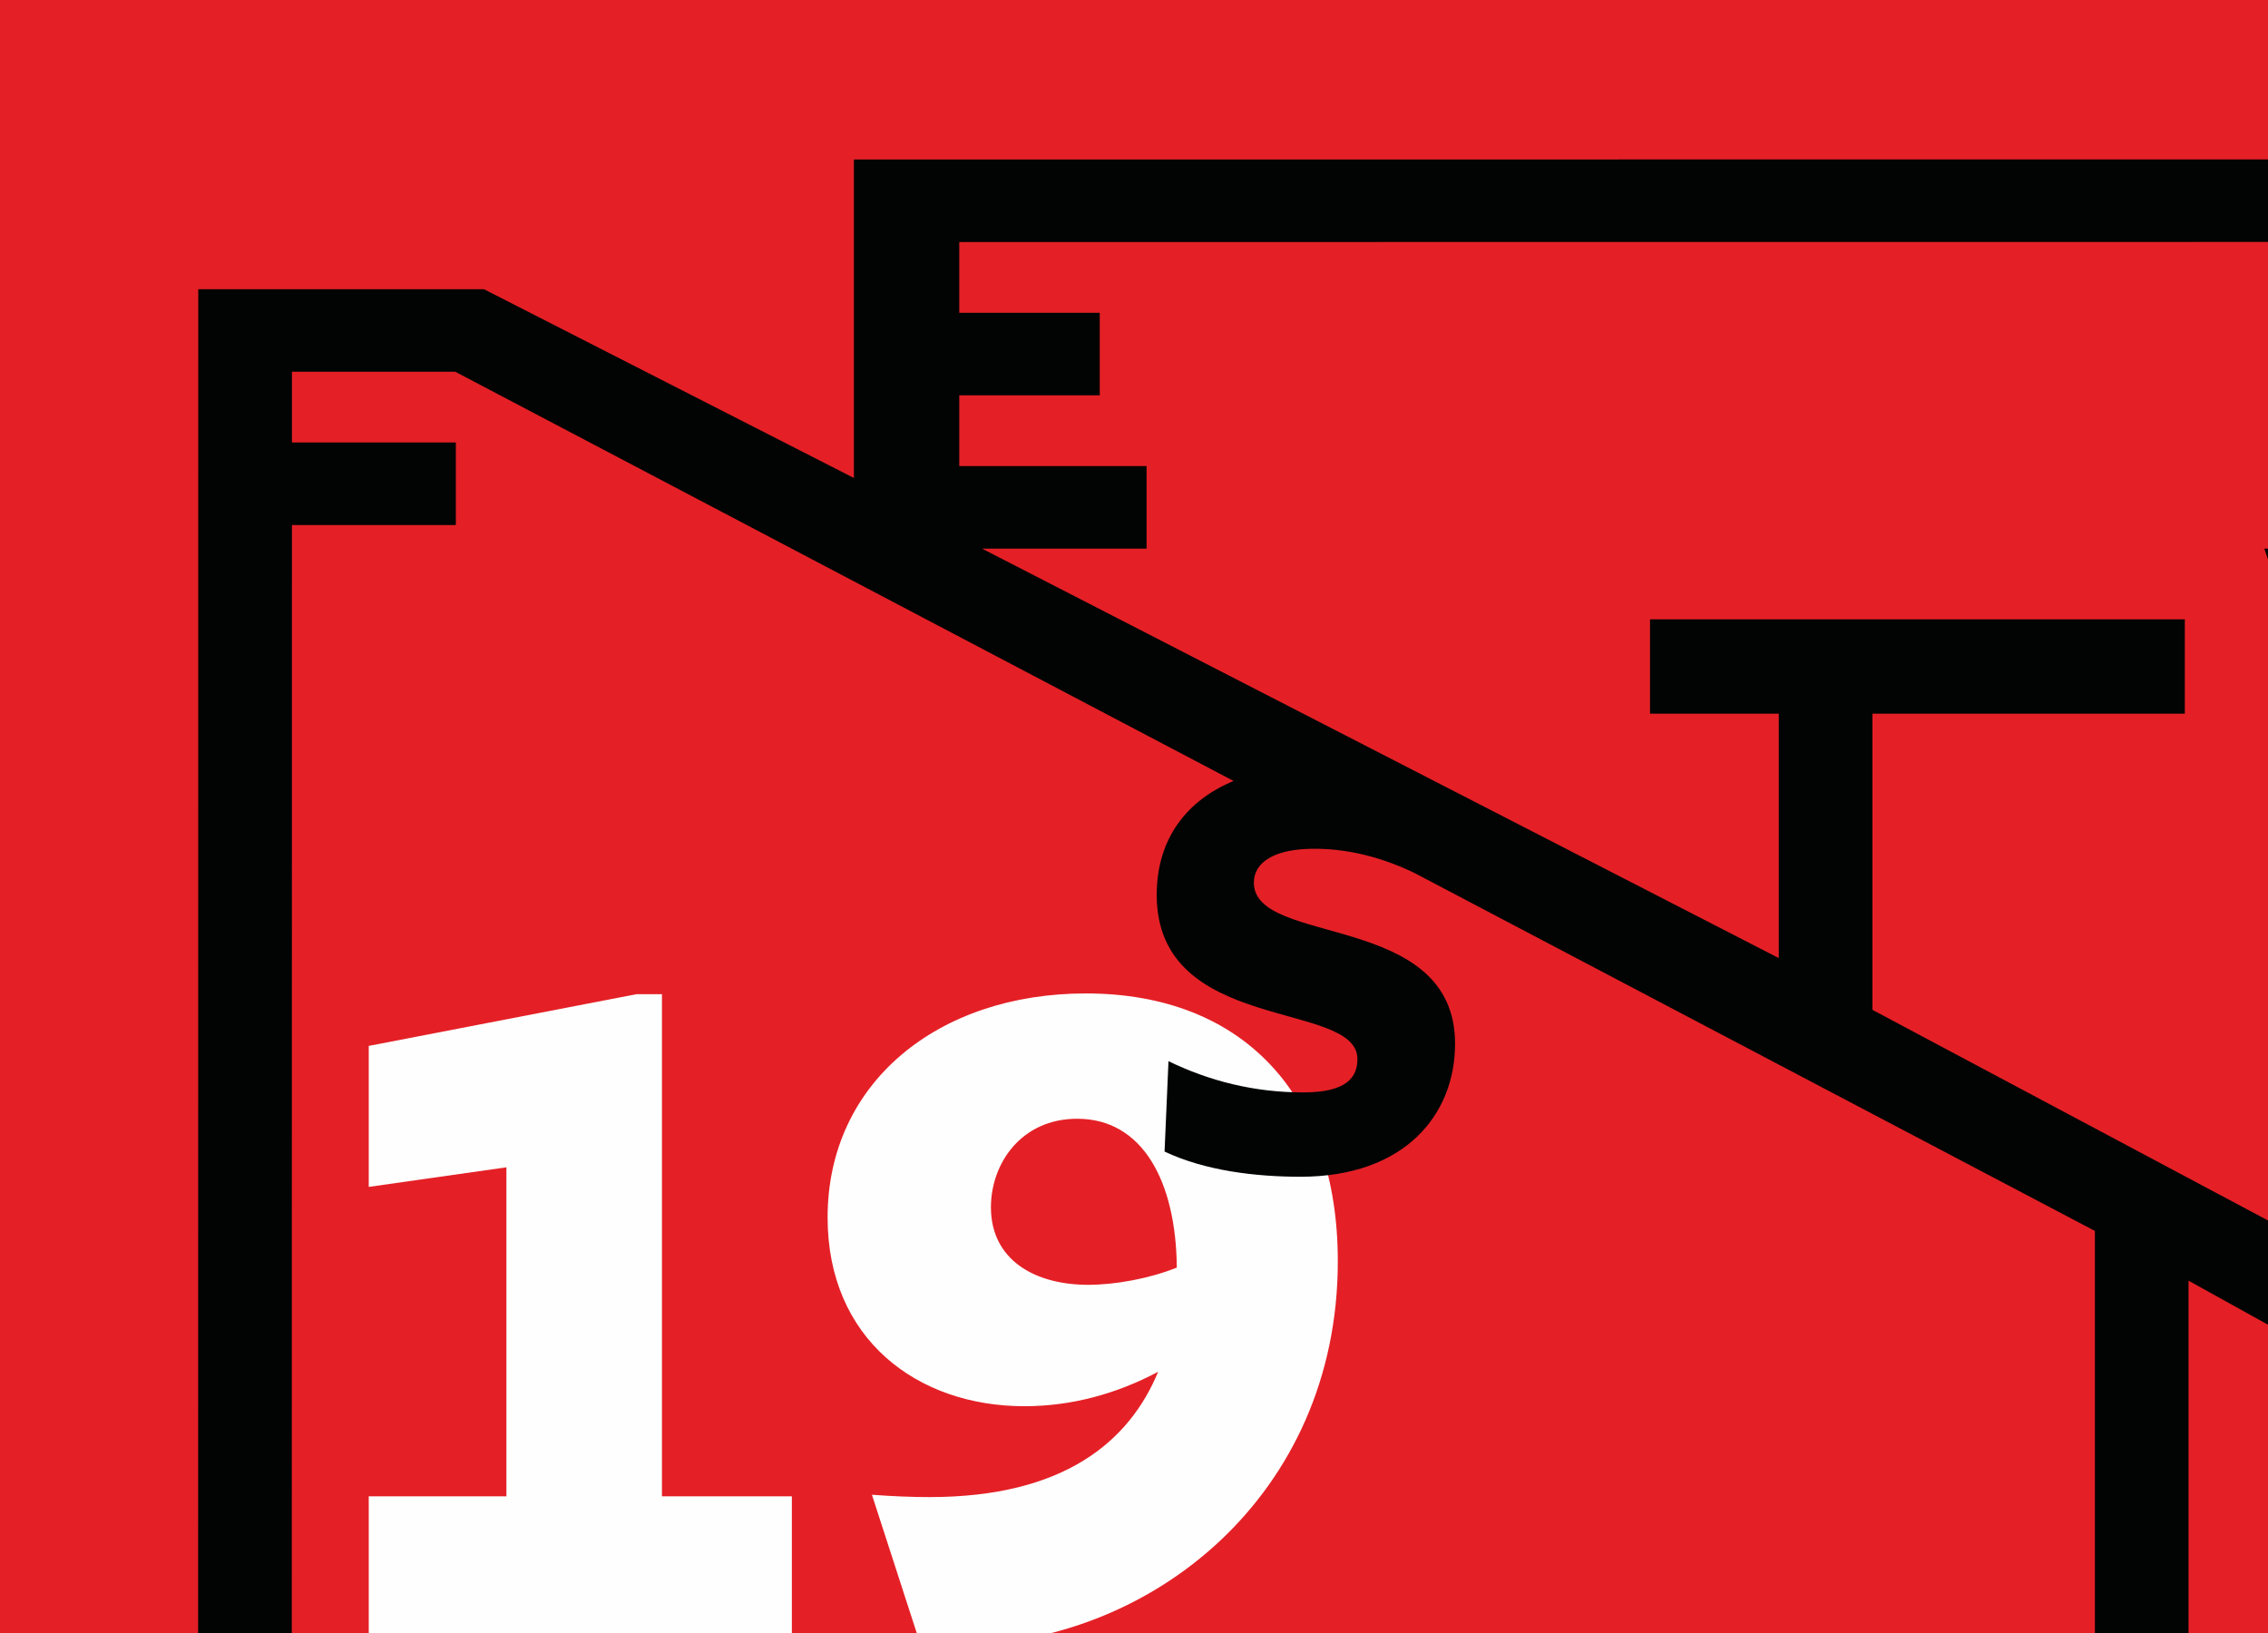 <?xml version="1.0" encoding="UTF-8"?>
<svg width="200px" height="144px" viewBox="0 0 200 144" version="1.1" xmlns="http://www.w3.org/2000/svg" xmlns:xlink="http://www.w3.org/1999/xlink" style="background: #FFFFFF;">
    <!-- Generator: Sketch 49.2 (51160) - http://www.bohemiancoding.com/sketch -->
    <title>preview/festival</title>
    <desc>Created with Sketch.</desc>
    <defs></defs>
    <g id="preview/festival" stroke="none" stroke-width="1" fill="none" fill-rule="evenodd">
        <g id="Group" transform="translate(-20, -39)">
            <g id="Page-1">
                <polygon id="Fill-1" fill="#E42026" points="0 272 391 272 391 0 0 0"></polygon>
                <g id="Group-26" transform="translate(37.416, 52.524)">
                    <polygon id="Fill-20" fill="#FEFEFE" points="15.101 130.509 15.101 118.421 27.241 118.421 27.241 89.411 15.101 91.138 15.101 78.705 38.696 74.147 40.958 74.147 40.958 118.421 52.413 118.421 52.413 130.509"></polygon>
                    <path d="M86.36,98.253 C86.292,90.654 83.342,85.129 77.58,85.129 C72.643,85.129 69.968,89.066 69.968,92.934 C69.968,97.562 73.809,99.772 78.542,99.772 C80.942,99.772 83.959,99.219 86.36,98.253 Z M59.473,118.284 C61.257,118.421 63.041,118.491 64.55,118.491 C76.416,118.491 82.175,113.586 84.714,107.439 C81.079,109.373 77.1,110.478 72.917,110.478 C63.452,110.478 55.565,104.539 55.565,93.832 C55.565,81.952 65.304,74.078 78.335,74.078 C92.327,74.078 100.557,83.195 100.557,97.7 C100.557,118.353 84.028,131.545 66.882,131.545 C65.509,131.545 64.275,131.407 63.726,131.407 L59.473,118.284 Z" id="Fill-22" fill="#FEFEFE"></path>
                    <path d="M237.538,153.379 L241.734,141.743 L245.456,153.379 L237.538,153.379 Z M296.371,151.3 L296.311,78.521 L288.051,78.521 L288.111,149.72 L247.379,128.359 L297.515,0.542 L289.329,0.542 L240.59,124.799 L218.561,113.247 L231.714,78.521 L222.713,78.521 L214.048,103.186 L191.777,34.853 L182.256,34.853 L207.523,107.378 L147.704,75.527 L147.704,49.408 L175.25,49.408 L175.25,41.091 L128.088,41.091 L128.088,49.408 L139.443,49.408 L139.443,70.96 L69.181,34.853 L83.693,34.853 L83.693,27.575 L67.175,27.575 L67.175,21.337 L79.563,21.337 L79.563,14.058 L67.175,14.058 L67.175,7.82 L231.714,7.808 L231.714,0.53 L57.883,0.542 L57.883,28.624 L25.262,11.979 L0.067,11.979 L0.056,130.505 L8.315,130.505 L8.327,32.773 L22.781,32.773 L22.781,25.495 L8.327,25.495 L8.327,19.257 L22.732,19.257 L91.365,55.343 C87.282,57.033 84.587,60.388 84.587,65.387 C84.587,77.719 102.286,74.631 102.286,79.861 C102.286,81.473 101.333,82.806 97.525,82.806 C93.155,82.806 89.217,81.794 85.625,80.052 L85.279,88.022 C88.871,89.722 93.328,90.243 97.266,90.243 C106.483,90.243 110.897,84.75 110.897,78.518 C110.897,66.795 93.155,69.977 93.155,64.311 C93.155,62.48 95.004,61.483 97.683,61.344 C100.384,61.202 103.671,61.706 107.3,63.447 L167.319,95.021 L167.319,130.505 L175.577,130.505 L175.577,99.408 L237.324,133.625 L237.32,133.625 L223.43,167.935 L232.647,167.935 L235.028,161.697 L247.707,161.697 L249.87,167.935 L259.261,167.935 L248.425,138.916 L287.668,159.617 L311.856,159.617 L311.856,151.3 L296.371,151.3 Z" id="Fill-24" fill="#020303"></path>
                </g>
            </g>
        </g>
    </g>
</svg>